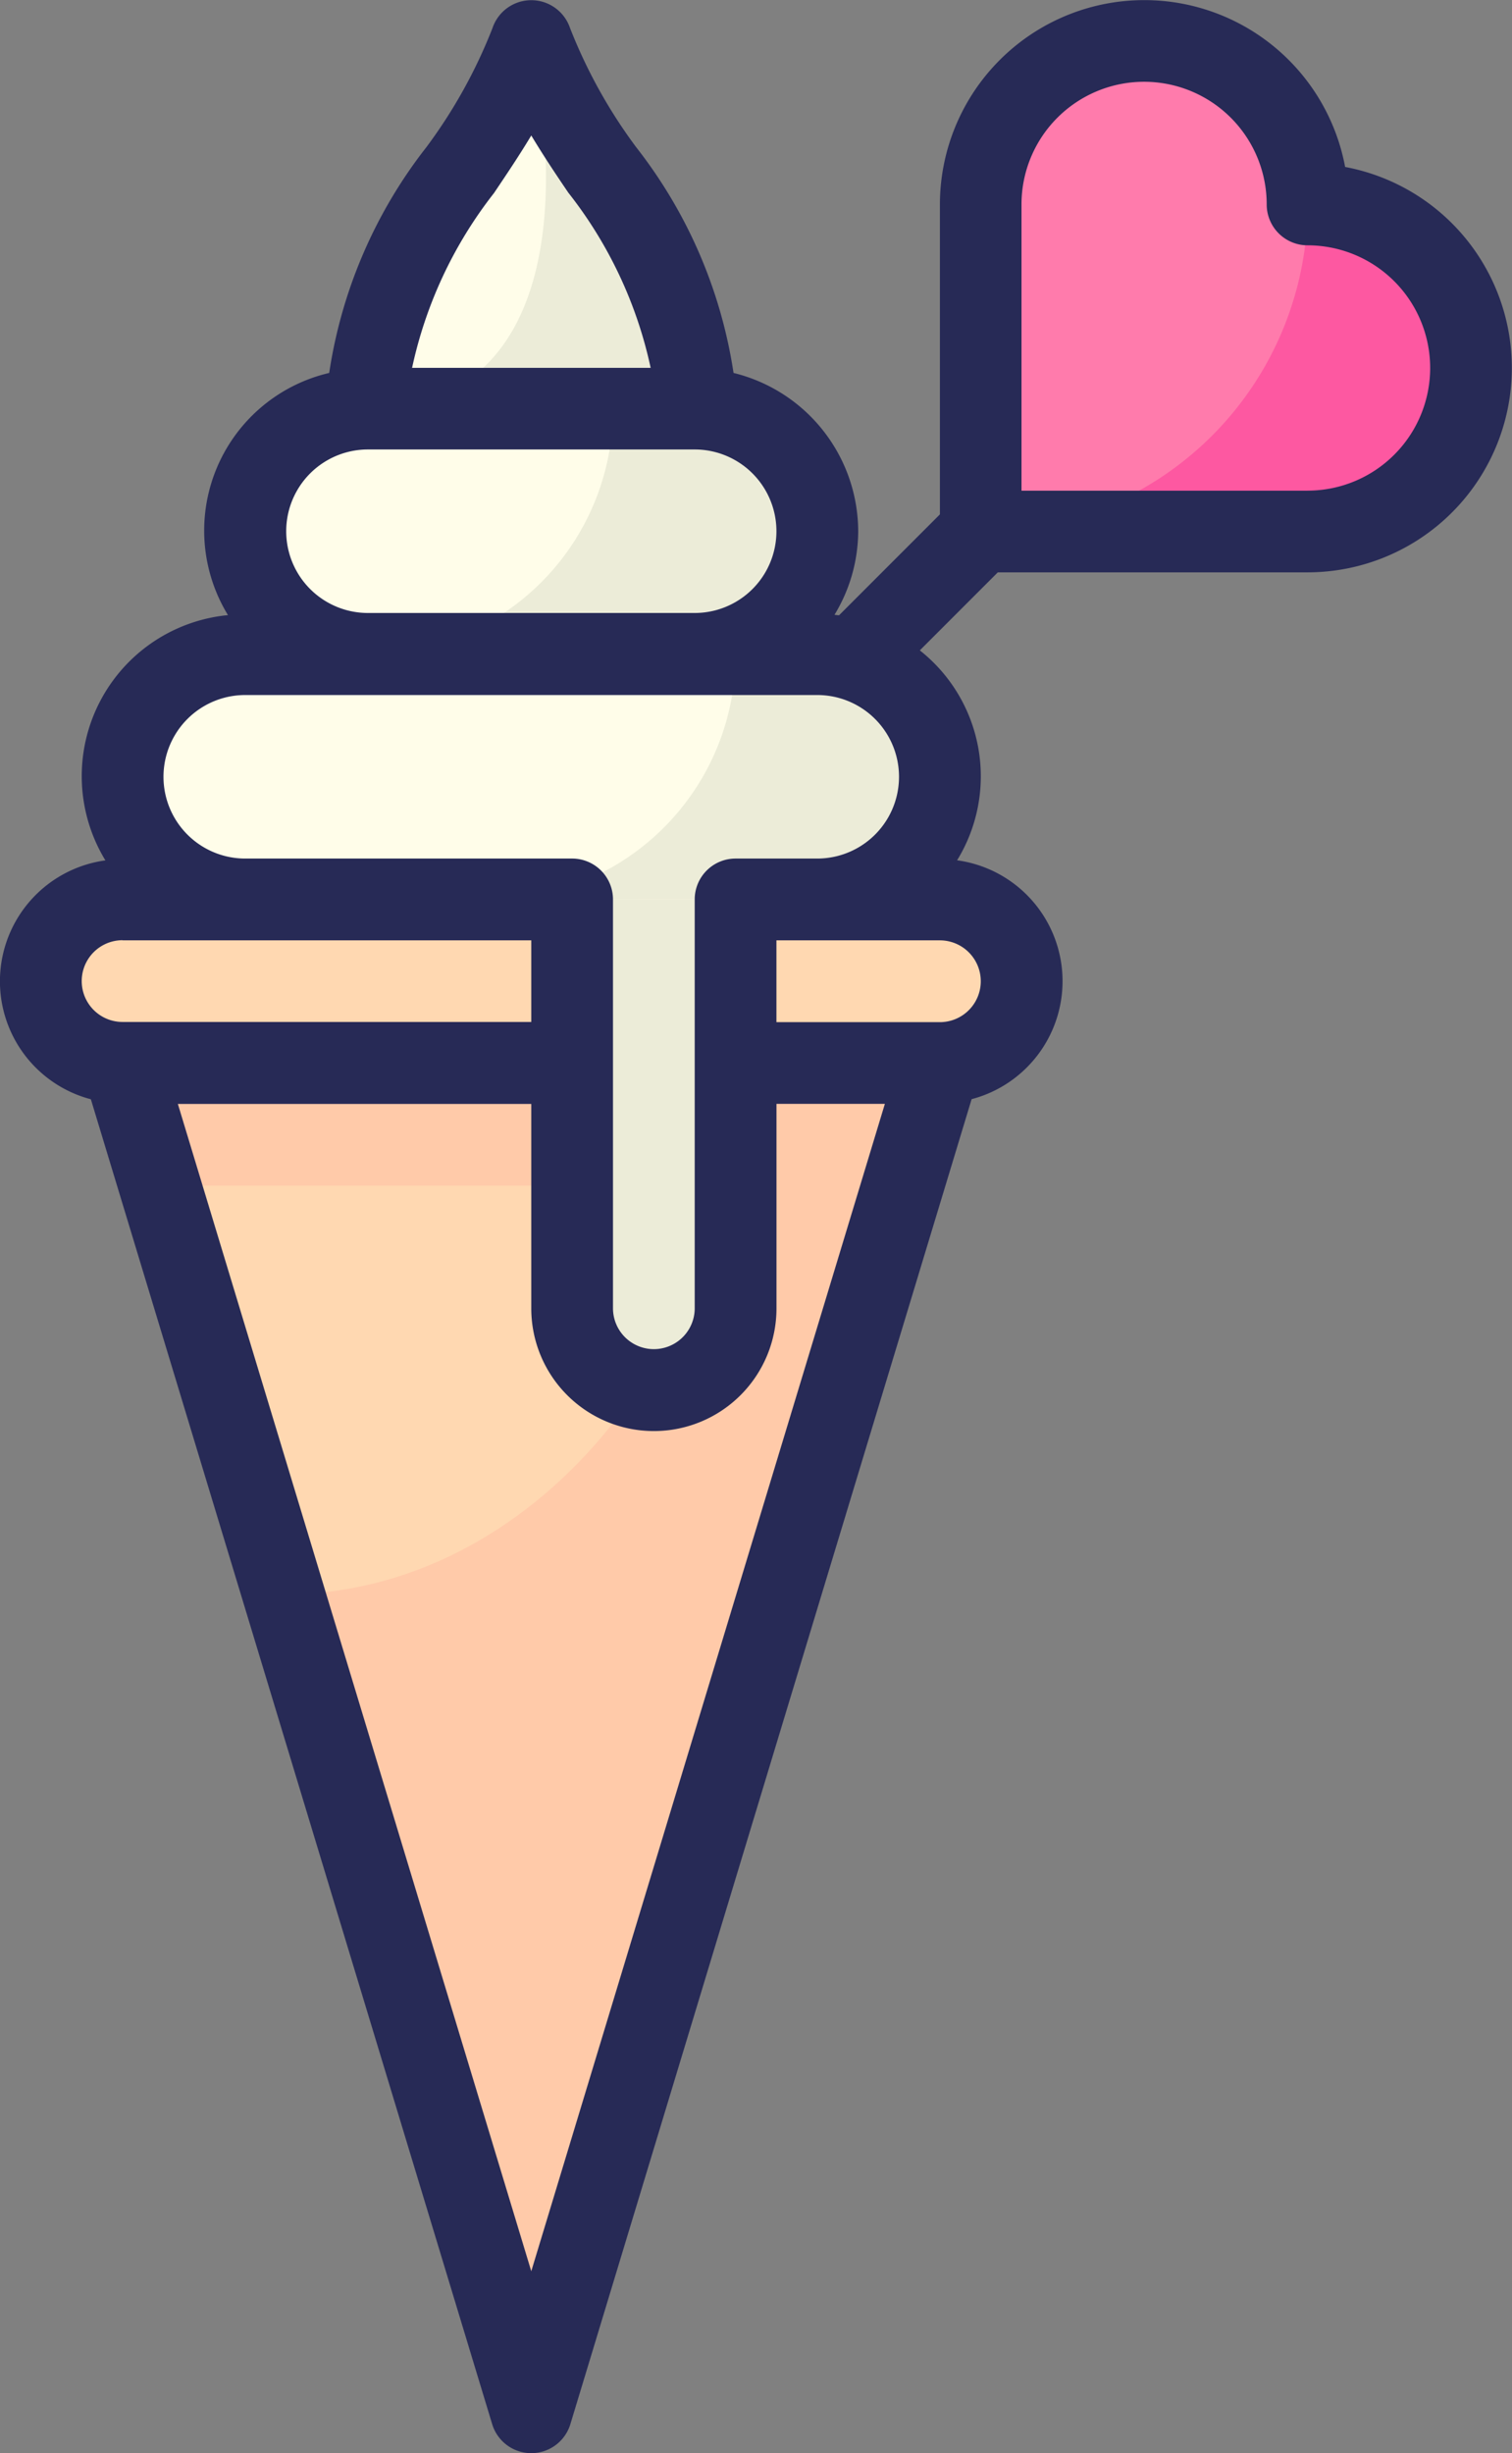 <svg xmlns="http://www.w3.org/2000/svg" width="31.232" height="50.647" viewBox="0 0 31.232 50.647"><rect x="0" y="0" width="31.232" height="50.647" fill="#808080" stroke="none"/><defs><style>.a{fill:#fffde9;}.b{fill:#ececd8;}.c{fill:#ffd8b1;}.d{fill:#ffcaa9;}.e{fill:#ff7bac;}.f{fill:#fd58a1;}.g{fill:#272a56;}</style></defs><g transform="translate(-19 -2)"><g transform="translate(19.844 2.844)"><path class="a" d="M34.753,10.6c0-3.376-2.532-5.065-3.376-7.6C30.532,5.532,28,7.221,28,10.6a3.376,3.376,0,1,0,6.753,0Z" transform="translate(-21.247 -3)"/><path class="b" d="M28,10.6c3.376,0,4.221-3.376,3.376-7.6.844,2.532,3.376,4.221,3.376,7.6A3.376,3.376,0,1,1,28,10.6Z" transform="translate(-21.247 -3)"/><path class="c" d="M40.259,25.688h0a1.688,1.688,0,0,1-1.688,1.688h0L30.129,55.232,21.688,27.376h0A1.688,1.688,0,0,1,20,25.688h0A1.688,1.688,0,0,1,21.688,24H38.57A1.688,1.688,0,0,1,40.259,25.688Z" transform="translate(-20 -6.274)"/><path class="d" d="M25.942,38.973c5.114,0,9.334-5.065,9.334-10.973H39.5L31.056,55.012Z" transform="translate(-20.926 -6.897)"/><path class="d" d="M38.115,30.532H22.767L22,28H38.882Z" transform="translate(-20.312 -6.897)"/><path class="a" d="M36.35,18H24.532A2.532,2.532,0,0,0,22,20.532h0a2.532,2.532,0,0,0,2.532,2.532H36.35a2.532,2.532,0,0,0,2.532-2.532h0A2.532,2.532,0,0,0,36.35,18Z" transform="translate(-20.312 -5.338)"/><path class="a" d="M34.285,12H27.532A2.532,2.532,0,0,0,25,14.532h0a2.532,2.532,0,0,0,2.532,2.532h6.753a2.532,2.532,0,0,0,2.532-2.532h0A2.532,2.532,0,0,0,34.285,12Z" transform="translate(-20.779 -4.403)"/><path class="a" d="M34.688,33.818h0A1.688,1.688,0,0,1,33,32.129V22h3.376V32.129A1.688,1.688,0,0,1,34.688,33.818Z" transform="translate(-22.027 -5.962)"/><path class="b" d="M34.688,34.129h0A1.688,1.688,0,0,1,33,32.441V24h3.376v8.441A1.688,1.688,0,0,1,34.688,34.129Z" transform="translate(-22.027 -6.274)"/><path class="e" d="M49.753,13.129H43V6.376A3.377,3.377,0,0,1,46.376,3h0a3.377,3.377,0,0,1,3.376,3.376h0a3.377,3.377,0,0,1,3.376,3.376h0A3.377,3.377,0,0,1,49.753,13.129Z" transform="translate(-23.585 -3)"/><path class="f" d="M43,13.753A6.749,6.749,0,0,0,49.753,7h0a3.377,3.377,0,0,1,3.376,3.376h0a3.377,3.377,0,0,1-3.376,3.376Z" transform="translate(-23.585 -3.624)"/><path class="b" d="M28,17.065A5.062,5.062,0,0,0,33.065,12h1.688a2.532,2.532,0,0,1,2.532,2.532h0a2.532,2.532,0,0,1-2.532,2.532Z" transform="translate(-21.247 -4.403)"/><path class="b" d="M31,23.065A5.062,5.062,0,0,0,36.065,18h1.688a2.532,2.532,0,0,1,2.532,2.532h0a2.532,2.532,0,0,1-2.532,2.532Z" transform="translate(-21.715 -5.338)"/></g><path class="g" d="M46.785,5.447a4.221,4.221,0,0,0-8.37.773v6.4l-2.083,2.083c-.031,0-.062-.006-.095-.009a3.34,3.34,0,0,0,.49-1.725A3.375,3.375,0,0,0,34.152,9.7,9.969,9.969,0,0,0,32.14,5.038a10.582,10.582,0,0,1-1.366-2.461.845.845,0,0,0-1.6,0,10.534,10.534,0,0,1-1.366,2.461A9.96,9.96,0,0,0,25.8,9.7,3.343,3.343,0,0,0,23.709,14.7a3.34,3.34,0,0,0-2.532,5.064,2.519,2.519,0,0,0-.3,4.932l8.289,27.353a.844.844,0,0,0,1.616,0L39.07,24.694a2.519,2.519,0,0,0-.3-4.932A3.314,3.314,0,0,0,38,15.428l1.611-1.611h6.4a4.221,4.221,0,0,0,.773-8.37Zm-17.577.533c.259-.385.522-.776.766-1.183.244.406.506.8.766,1.182a8.842,8.842,0,0,1,1.7,3.616H27.512A8.866,8.866,0,0,1,29.208,5.981Zm-2.611,5.3H33.35a1.688,1.688,0,0,1,0,3.376H26.6a1.688,1.688,0,1,1,0-3.376ZM24.065,16.35H35.882a1.688,1.688,0,1,1,0,3.376H34.194a.844.844,0,0,0-.844.844v8.441a.844.844,0,0,1-1.688,0V20.57a.844.844,0,0,0-.844-.844H24.065a1.688,1.688,0,0,1,0-3.376Zm-2.532,5.065h8.441V23.1H21.532a.844.844,0,0,1,0-1.688Zm8.441,27.478-7.3-24.1h7.3v4.221a2.532,2.532,0,0,0,5.065,0V24.791h2.239Zm9.285-26.633a.845.845,0,0,1-.844.844H35.038V21.415h3.376A.845.845,0,0,1,39.259,22.259Zm6.753-10.129H40.1V6.221a2.532,2.532,0,1,1,5.065,0,.844.844,0,0,0,.844.844,2.532,2.532,0,0,1,0,5.065Z" transform="translate(0)"/></g></svg>